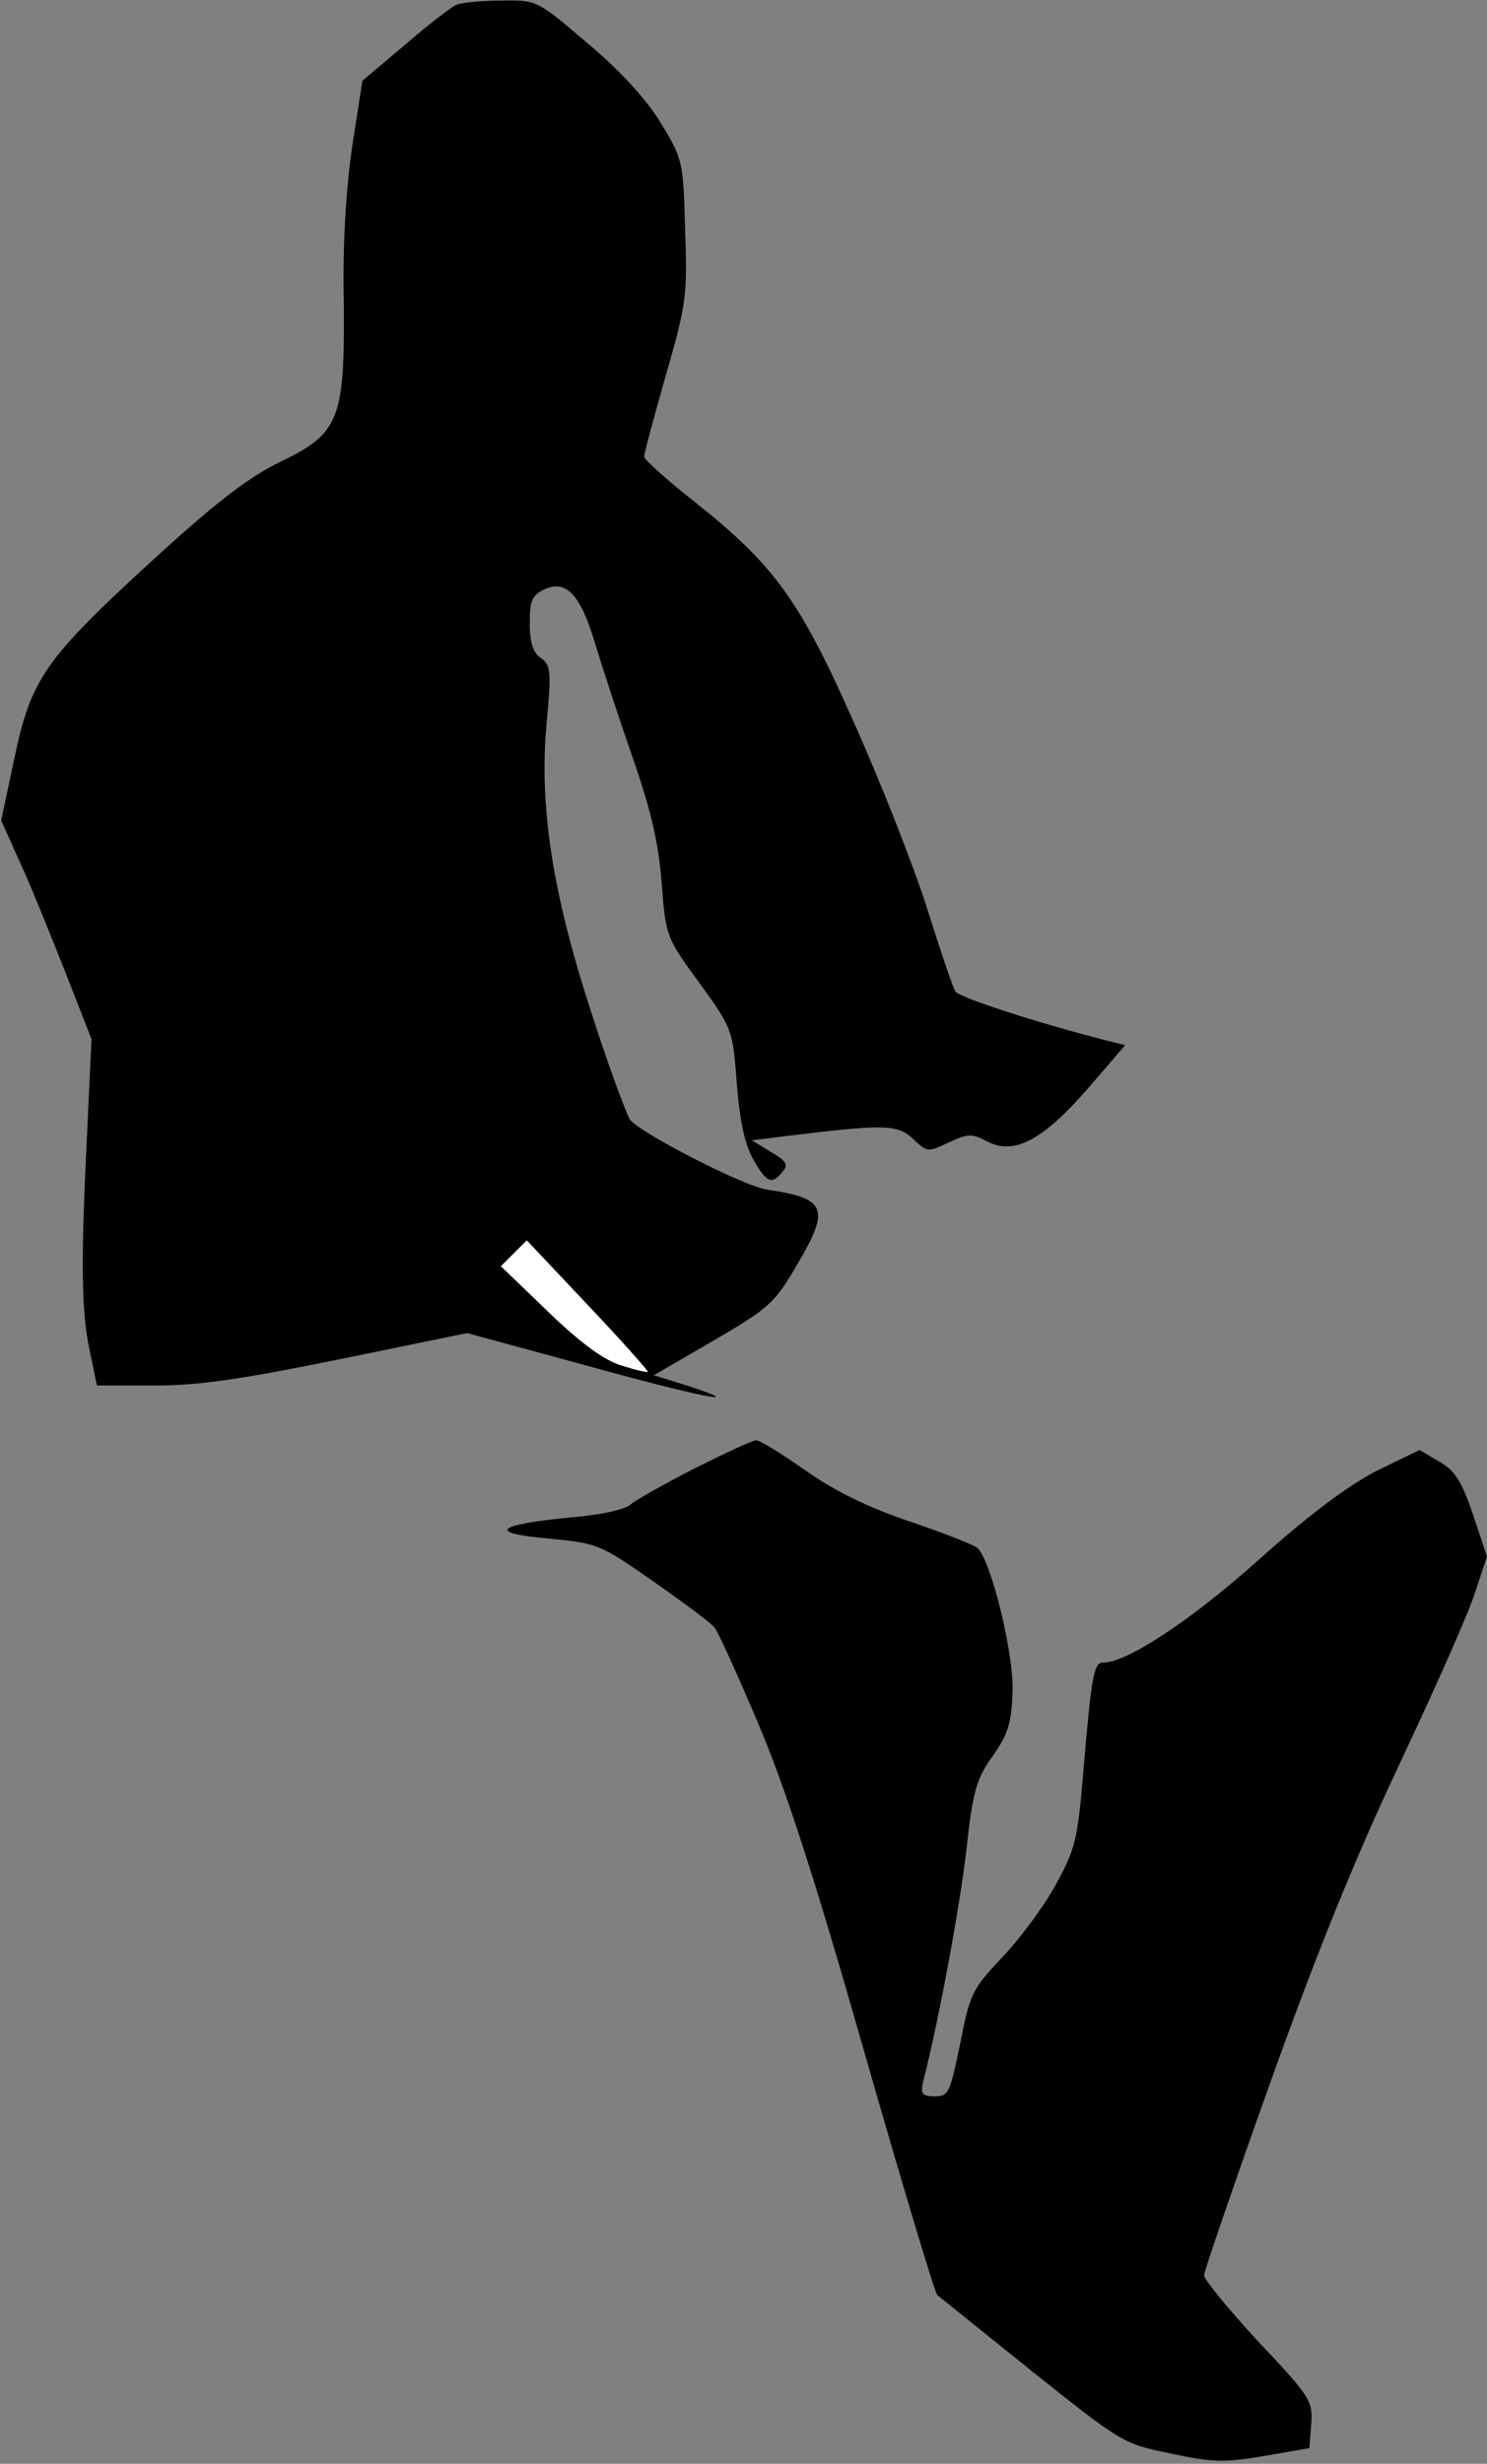 <?xml version="1.0" standalone="no"?>
<!DOCTYPE svg PUBLIC "-//W3C//DTD SVG 20010904//EN"
 "http://www.w3.org/TR/2001/REC-SVG-20010904/DTD/svg10.dtd">
<svg version="1.0" xmlns="http://www.w3.org/2000/svg"
 width="247pt" height="409pt" viewBox="0 0 247 409"
 preserveAspectRatio="xMidYMid meet">
<rect x="0" y="0" width="247" height="409" fill="#808080" stroke="none"/>
<g transform="translate(0,409) scale(0.1,-0.1)"
fill="#000000" stroke="none">
<path fill="#000000" stroke="none" d="M758 4082 c-9 -4 -48 -34 -86 -67 l-70
-59 -17 -109 c-10 -70 -16 -160 -14 -255 2 -198 -7 -221 -104 -268 -52 -25
-105 -65 -208 -159 -185 -169 -207 -201 -235 -333 l-22 -104 30 -67 c17 -36
50 -118 75 -181 l45 -115 -7 -150 c-11 -219 -10 -303 4 -367 l12 -58 97 0 c74
0 146 11 308 44 l210 43 195 -53 c187 -52 283 -71 170 -34 l-55 17 100 58 c94
55 101 62 140 129 53 90 46 107 -51 121 -41 6 -215 96 -229 117 -7 13 -37 93
-64 178 -64 196 -87 342 -74 480 8 86 7 96 -10 108 -13 9 -18 26 -18 58 0 38
4 46 25 56 36 16 60 -10 84 -92 11 -36 38 -119 61 -185 31 -89 44 -144 49
-210 7 -89 7 -91 63 -167 55 -76 55 -77 62 -168 5 -64 14 -102 28 -126 22 -38
30 -41 48 -19 10 12 6 18 -20 33 l-31 19 48 6 c170 21 193 21 219 -3 24 -23
25 -23 59 -7 32 15 39 16 65 2 45 -23 92 2 167 88 l62 72 -32 8 c-114 29 -243
71 -250 81 -4 6 -25 68 -47 138 -22 69 -76 207 -120 305 -91 206 -133 264
-265 369 -47 37 -85 71 -85 76 0 5 16 65 36 135 34 118 36 132 32 242 -3 114
-4 117 -41 178 -25 40 -66 85 -122 132 -83 71 -84 71 -142 70 -32 0 -65 -3
-75 -7z"/>
<path fill="#ffffff" stroke="none" d="M1076 1813 c-1 -2 -21 3 -43 10 -28 8
-67 36 -121 88 l-80 77 22 22 21 21 102 -108 c56 -59 100 -109 99 -110z"/>
<path fill="#000000" stroke="none" d="M1155 1653 c-49 -25 -97 -52 -107 -60
-9 -9 -51 -18 -100 -22 -125 -12 -140 -26 -37 -35 82 -8 85 -9 174 -71 50 -35
96 -69 102 -77 6 -7 38 -78 72 -158 45 -106 93 -253 176 -544 63 -220 118
-403 122 -406 5 -4 76 -61 158 -127 148 -118 151 -120 230 -136 70 -15 90 -15
155 -4 l75 13 3 40 c3 38 -1 45 -88 137 -49 53 -90 103 -90 110 0 6 49 149
109 317 77 215 140 371 214 528 58 123 115 251 126 285 l21 63 -23 69 c-19 56
-30 74 -57 89 l-32 19 -72 -35 c-48 -25 -111 -72 -196 -148 -113 -101 -218
-170 -258 -170 -15 0 -19 -22 -32 -175 -10 -121 -14 -135 -47 -195 -20 -36
-60 -90 -89 -120 -49 -52 -53 -60 -69 -142 -17 -82 -19 -88 -42 -88 -21 0 -24
4 -20 23 26 100 61 290 72 384 11 101 17 120 44 158 26 37 31 54 33 107 2 63
-35 215 -58 238 -5 5 -56 25 -112 44 -71 24 -124 50 -174 85 -40 28 -77 51
-82 50 -6 0 -51 -21 -101 -46z"/>
</g>
</svg>
